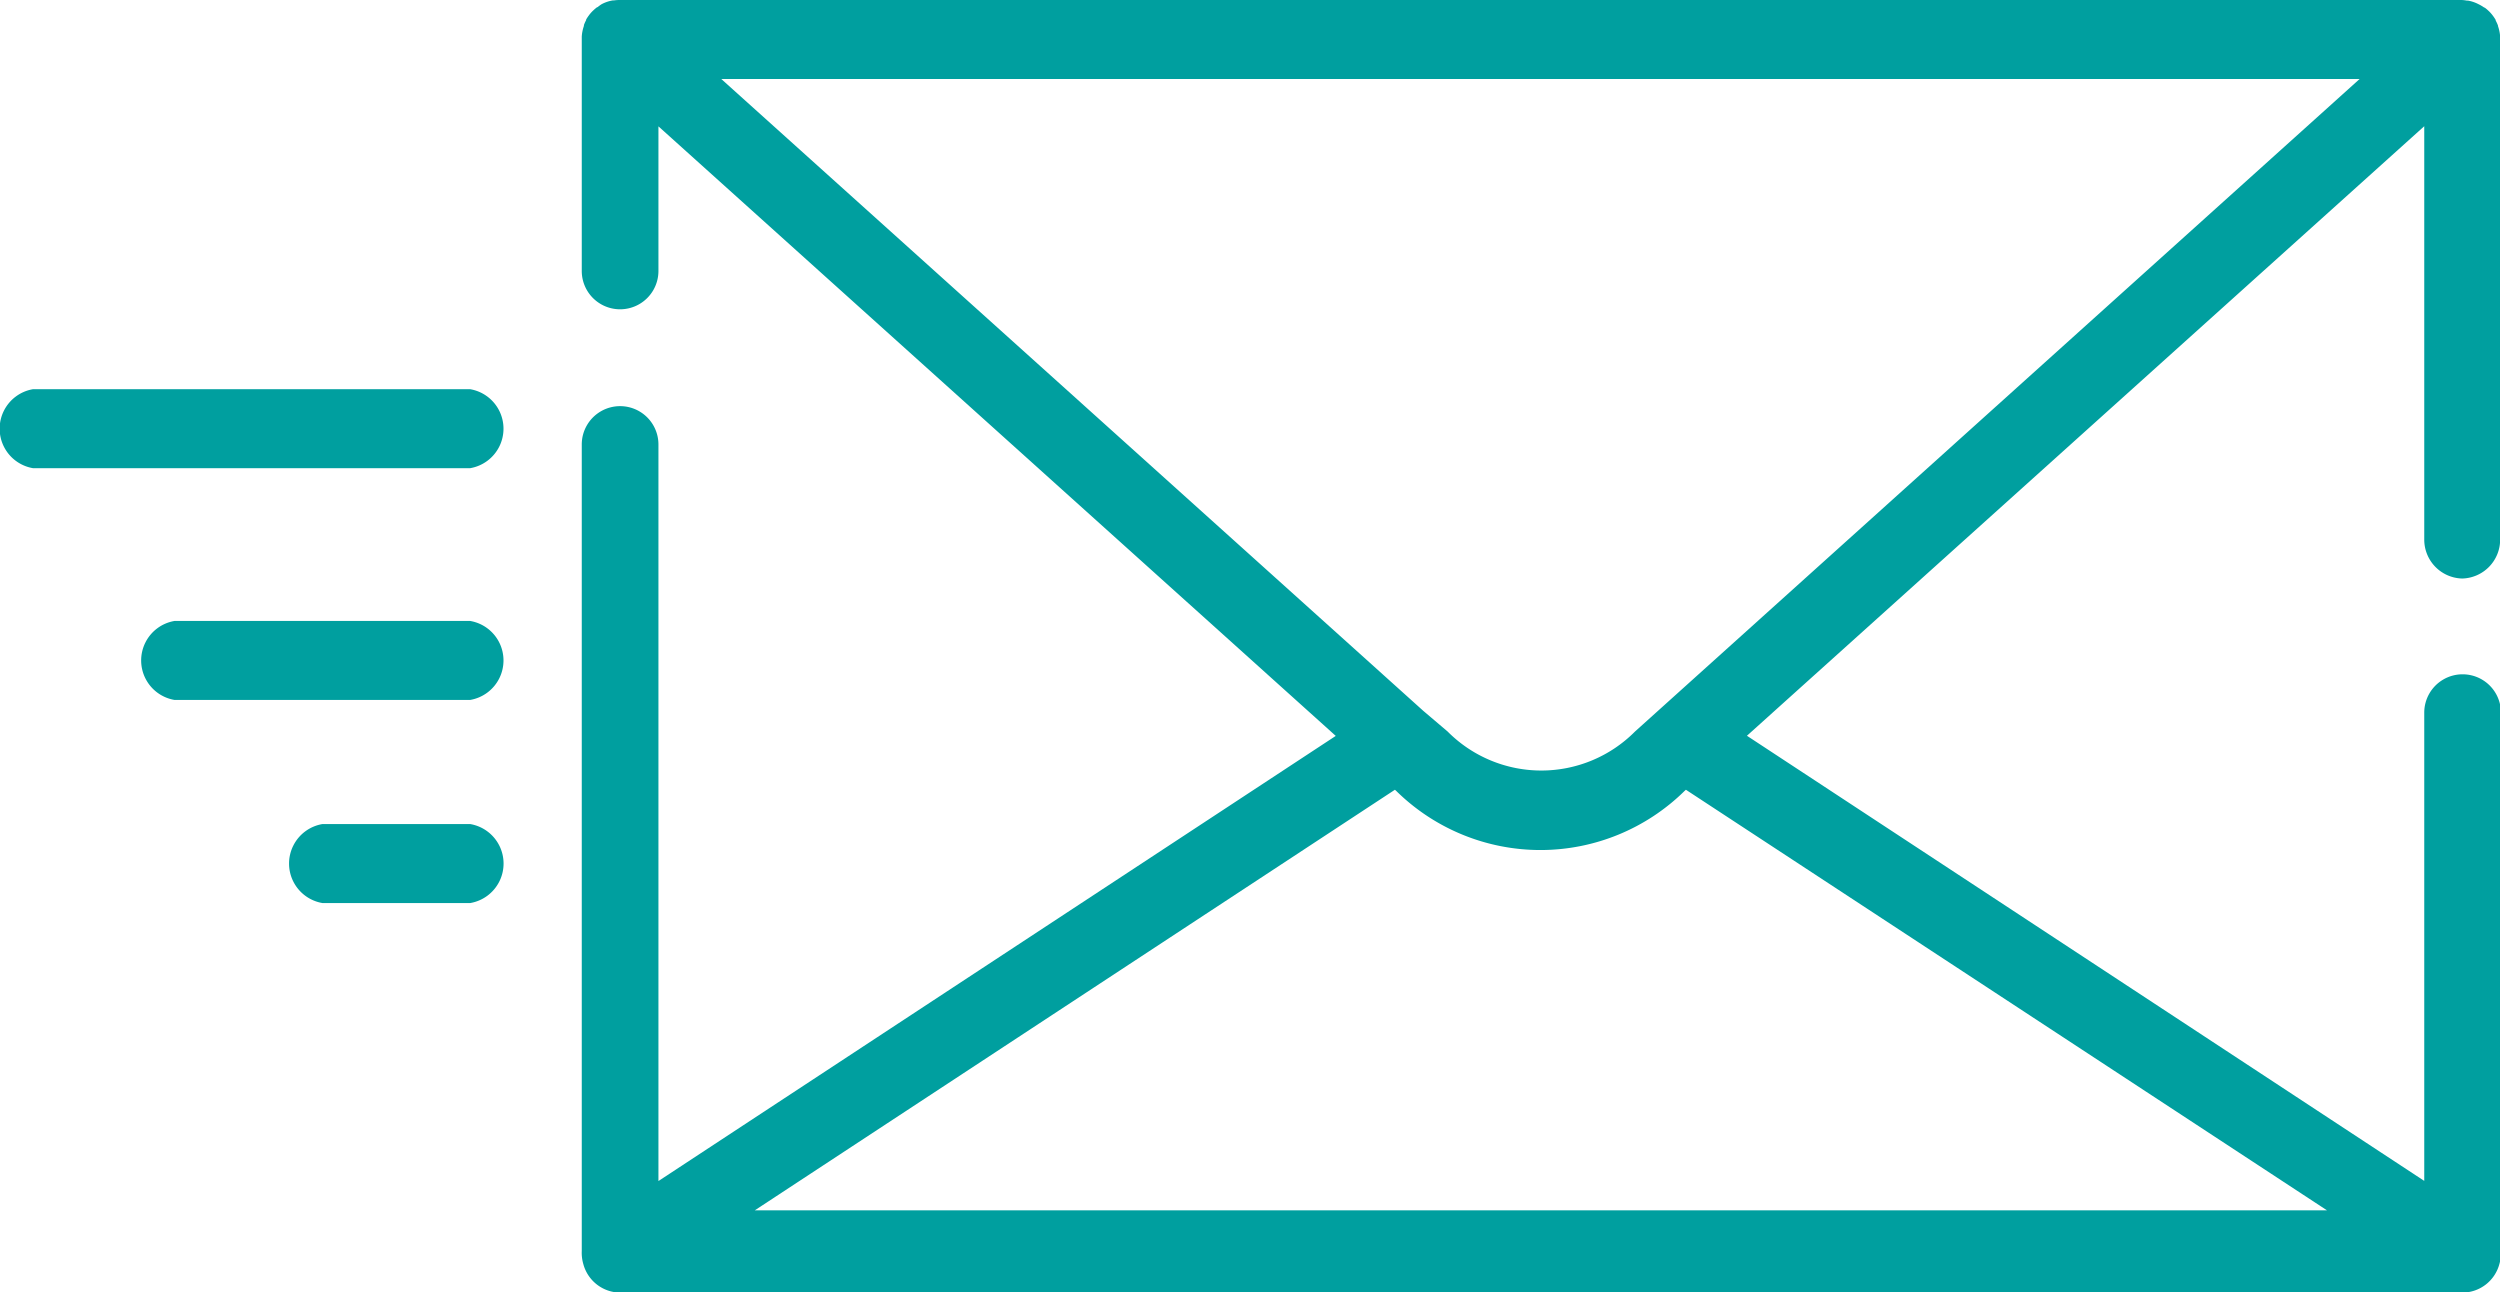 <svg id="icon-mail" xmlns="http://www.w3.org/2000/svg" width="34.821" height="18" viewBox="0 0 34.821 18">
  <path id="Path_4205" data-name="Path 4205" d="M159.464,8.058A.542.542,0,0,0,160,7.509V.549c0-.006,0-.013,0-.019s0-.013,0-.019a.56.56,0,0,0-.03-.148l0-.007,0,0a.541.541,0,0,0-.032-.07l0-.008a.548.548,0,0,0-.037-.056l-.008-.011a.536.536,0,0,0-.047-.053l-.011-.01a.53.53,0,0,0-.05-.042l-.006,0A.527.527,0,0,0,159.7.059l-.012-.006a.518.518,0,0,0-.138-.045l-.016,0A.526.526,0,0,0,159.464,0H133.8a.527.527,0,0,0-.074.006l-.016,0a.515.515,0,0,0-.139.045l-.012.006A.516.516,0,0,0,133.5.1l-.006,0a.517.517,0,0,0-.05.042l-.011.01a.559.559,0,0,0-.047.053l-.008.011a.553.553,0,0,0-.037.056l0,.008a.555.555,0,0,0-.031.069l0,.005,0,.007a.56.56,0,0,0-.03.148c0,.006,0,.013,0,.019s0,.013,0,.019V3.774a.534.534,0,1,0,1.068,0V1.76l9.434,8.49-9.434,6.2V6.191a.534.534,0,1,0-1.068,0v11.22s0,.01,0,.014a.562.562,0,0,0,.021.179.536.536,0,0,0,.513.4h25.663a.536.536,0,0,0,.513-.4.566.566,0,0,0,.021-.179s0-.01,0-.014V9.926a.534.534,0,1,0-1.068,0v6.522l-9.434-6.2,9.434-8.49V7.509a.542.542,0,0,0,.534.549m-1.889,8.8H135.69L144.606,11l.018.016a2.861,2.861,0,0,0,4.017,0l.018-.016Zm-9.638-6.669a1.839,1.839,0,0,1-2.61,0L145,9.9l0,0-9.777-8.8h22.82Z" transform="translate(-125.177)" fill="#009f9f"/>
  <path id="Path_4206" data-name="Path 4206" d="M6.55,74.686H.46a.558.558,0,0,0,0,1.1H6.55a.558.558,0,0,0,0-1.1" transform="translate(-0.001 -69.265)" fill="#009f9f"/>
  <path id="Path_4207" data-name="Path 4207" d="M37.047,119.128H32.927a.558.558,0,0,0,0,1.1h4.119a.558.558,0,0,0,0-1.1" transform="translate(-30.497 -110.479)" fill="#009f9f"/>
  <path id="Path_4208" data-name="Path 4208" d="M68.916,158.121h-2.06a.558.558,0,0,0,0,1.1h2.06a.558.558,0,0,0,0-1.1" transform="translate(-62.366 -146.643)" fill="#009f9f"/>
</svg>
